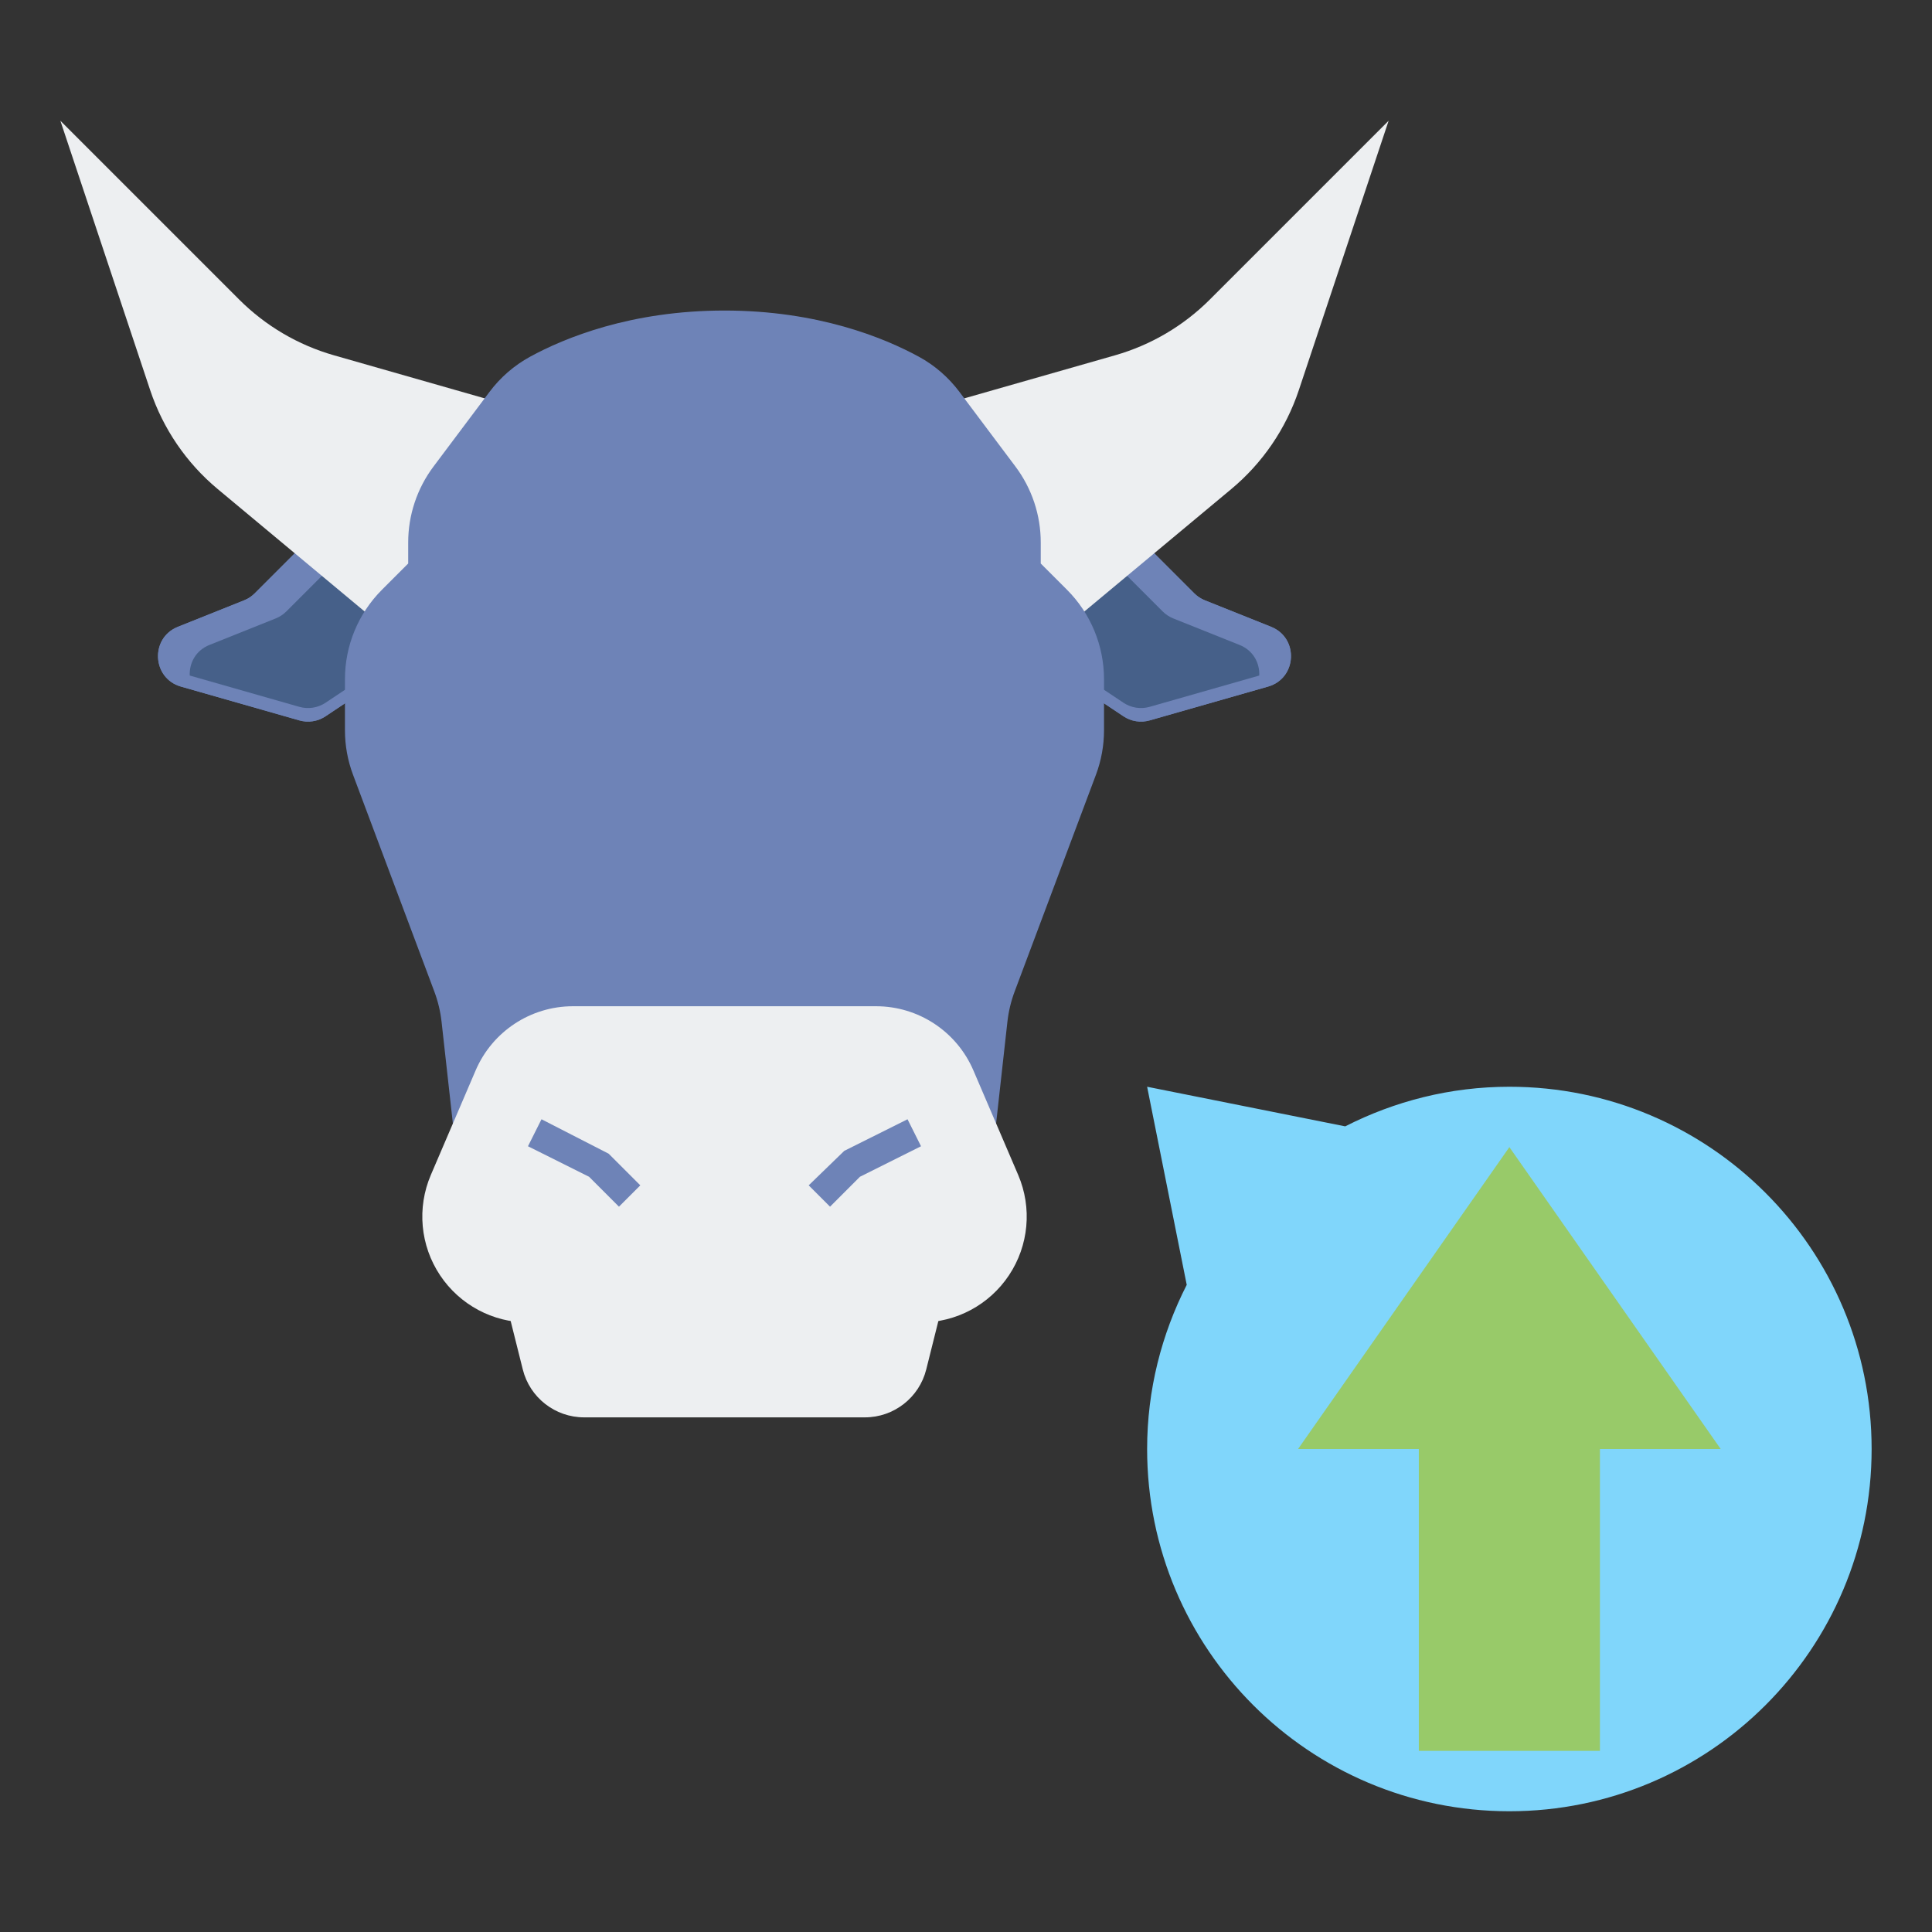 <?xml version="1.0" encoding="utf-8"?>
<!-- Generator: Adobe Illustrator 18.0.0, SVG Export Plug-In . SVG Version: 6.00 Build 0)  -->
<!DOCTYPE svg PUBLIC "-//W3C//DTD SVG 1.1//EN" "http://www.w3.org/Graphics/SVG/1.1/DTD/svg11.dtd">
<svg xmlns="http://www.w3.org/2000/svg" xmlns:xlink="http://www.w3.org/1999/xlink" version="1.1" id="Layer_2" x="0px" y="0px" viewBox="0 0 64 64" style="enable-background:new 0 0 64 64;" xml:space="preserve" width="512" height="512">
<rect x="0" y="0" width="64" height="64" fill="#333333" stroke="none"/>
<style type="text/css">
	.st0{fill:#EDEFF1;}
	.st1{fill:#D3D3D3;}
	.st2{fill:#98CA69;}
	.st3{fill:#80D6FB;}
	.st4{fill:#FFB0AA;}
	.st5{fill:#FFE352;}
	.st6{fill:#6E83B7;}
	.st7{fill:#466089;}
	.st8{fill:#FFD3B3;}
	.st9{fill:#FCB98B;}
	.st10{fill:#FFB236;}
	.st11{fill:#46BEE8;}
	.st12{fill:#E0E2FF;}
	.st13{fill:#8FA5D1;}
	.st14{fill:#75AA40;}
</style>
<g>
	<g>
		<path class="st3" d="M38,48c0-1.96,0.479-3.804,1.312-5.438L38,36l6.562,1.312C46.196,36.479,48.04,36,50,36    c6.627,0,12,5.373,12,12s-5.373,12-12,12C43.373,60,38,54.627,38,48z"/>
	</g>
	<g>
		<polygon class="st2" points="53,58 53,48 57,48 50,38 43,48 47,48 47,58   "/>
	</g>
	<g>
		<g>
			<path class="st6" d="M11.429,16.664l-2.991,2.991c-0.1,0.1-0.22,0.179-0.352,0.232l-2.193,0.877     c-0.927,0.371-0.859,1.706,0.101,1.98l3.921,1.12c0.296,0.084,0.613,0.035,0.869-0.136l2.74-1.827L11.429,16.664z"/>
		</g>
		<g>
			<path class="st6" d="M11.429,16.664l-2.991,2.991c-0.1,0.1-0.22,0.179-0.352,0.232l-2.193,0.877     c-0.927,0.371-0.859,1.706,0.101,1.98l3.921,1.12c0.296,0.084,0.613,0.035,0.869-0.136l2.74-1.827L11.429,16.664z"/>
		</g>
		<g>
			<path class="st7" d="M6.941,21.363l2.193-0.877c0.132-0.053,0.251-0.132,0.352-0.232l2.542-2.542l1.497,3.741l-2.74,1.826     c-0.256,0.17-0.573,0.22-0.869,0.136l-3.631-1.037C6.268,21.967,6.481,21.547,6.941,21.363z"/>
		</g>
		<g>
			<path class="st0" d="M17.714,13.67l-6.654-1.901c-1.185-0.339-2.264-0.974-3.136-1.845L2,4l2.974,8.922     c0.427,1.28,1.201,2.415,2.237,3.278l5.668,4.723L17.714,13.67z"/>
		</g>
		<g>
			<path class="st6" d="M36.571,16.664l2.991,2.991c0.1,0.1,0.22,0.179,0.352,0.232l2.193,0.877c0.927,0.371,0.859,1.706-0.101,1.98     l-3.921,1.12c-0.296,0.084-0.613,0.035-0.869-0.136l-2.74-1.827L36.571,16.664z"/>
		</g>
		<g>
			<path class="st6" d="M36.571,16.664l2.991,2.991c0.1,0.1,0.22,0.179,0.352,0.232l2.193,0.877c0.927,0.371,0.859,1.706-0.101,1.98     l-3.921,1.12c-0.296,0.084-0.613,0.035-0.869-0.136l-2.74-1.827L36.571,16.664z"/>
		</g>
		<g>
			<path class="st7" d="M41.059,21.363l-2.193-0.877c-0.132-0.053-0.251-0.132-0.352-0.232l-2.542-2.542l-1.497,3.741l2.74,1.826     c0.256,0.17,0.573,0.22,0.869,0.136l3.631-1.037C41.732,21.967,41.519,21.547,41.059,21.363z"/>
		</g>
		<g>
			<path class="st0" d="M30.286,13.67l6.654-1.901c1.185-0.339,2.264-0.974,3.136-1.845L46,4l-2.974,8.922     c-0.427,1.28-1.201,2.415-2.237,3.278l-5.668,4.723L30.286,13.67z"/>
		</g>
		<g>
			<path class="st6" d="M35.344,19.535l-0.868-0.868v-0.698c0-0.907-0.294-1.789-0.838-2.514l-1.855-2.473     c-0.362-0.482-0.817-0.878-1.346-1.166c-1.138-0.62-3.334-1.529-6.438-1.529s-5.3,0.908-6.438,1.529     c-0.529,0.289-0.984,0.684-1.346,1.166l-1.855,2.473c-0.544,0.725-0.838,1.608-0.838,2.514v0.698l-0.868,0.868     c-0.786,0.786-1.227,1.852-1.227,2.963v1.695c0,0.502,0.09,1.001,0.267,1.471l2.693,7.18c0.122,0.325,0.203,0.664,0.241,1.009     l0.99,8.909H24h8.381l0.99-8.909c0.038-0.345,0.119-0.684,0.241-1.009l2.693-7.18c0.176-0.47,0.267-0.969,0.267-1.471v-1.695     C36.571,21.386,36.13,20.32,35.344,19.535z"/>
		</g>
		<g>
			<path class="st0" d="M33.728,38.92l-1.483-3.461c-0.553-1.29-1.821-2.126-3.224-2.126H24h-5.02c-1.403,0-2.671,0.836-3.224,2.126     l-1.483,3.461c-0.467,1.09-0.352,2.341,0.306,3.327c0.651,0.976,1.746,1.562,2.918,1.562H24h6.504     c1.173,0,2.268-0.586,2.918-1.562C34.08,41.261,34.195,40.01,33.728,38.92z"/>
		</g>
		<g>
			<path class="st0" d="M24,42.762h-7.333l0.651,2.603c0.233,0.933,1.071,1.587,2.033,1.587H24h4.65     c0.961,0,1.799-0.654,2.033-1.587l0.651-2.603H24z"/>
		</g>
		<g>
			<polygon class="st6" points="20.504,39.973 19.514,38.982 17.49,37.971 17.938,37.077 20.163,38.218 21.211,39.266    "/>
		</g>
		<g>
			<polygon class="st6" points="27.496,39.973 26.789,39.266 27.967,38.124 30.063,37.077 30.51,37.971 28.486,38.982    "/>
		</g>
	</g>
</g>
</svg>
